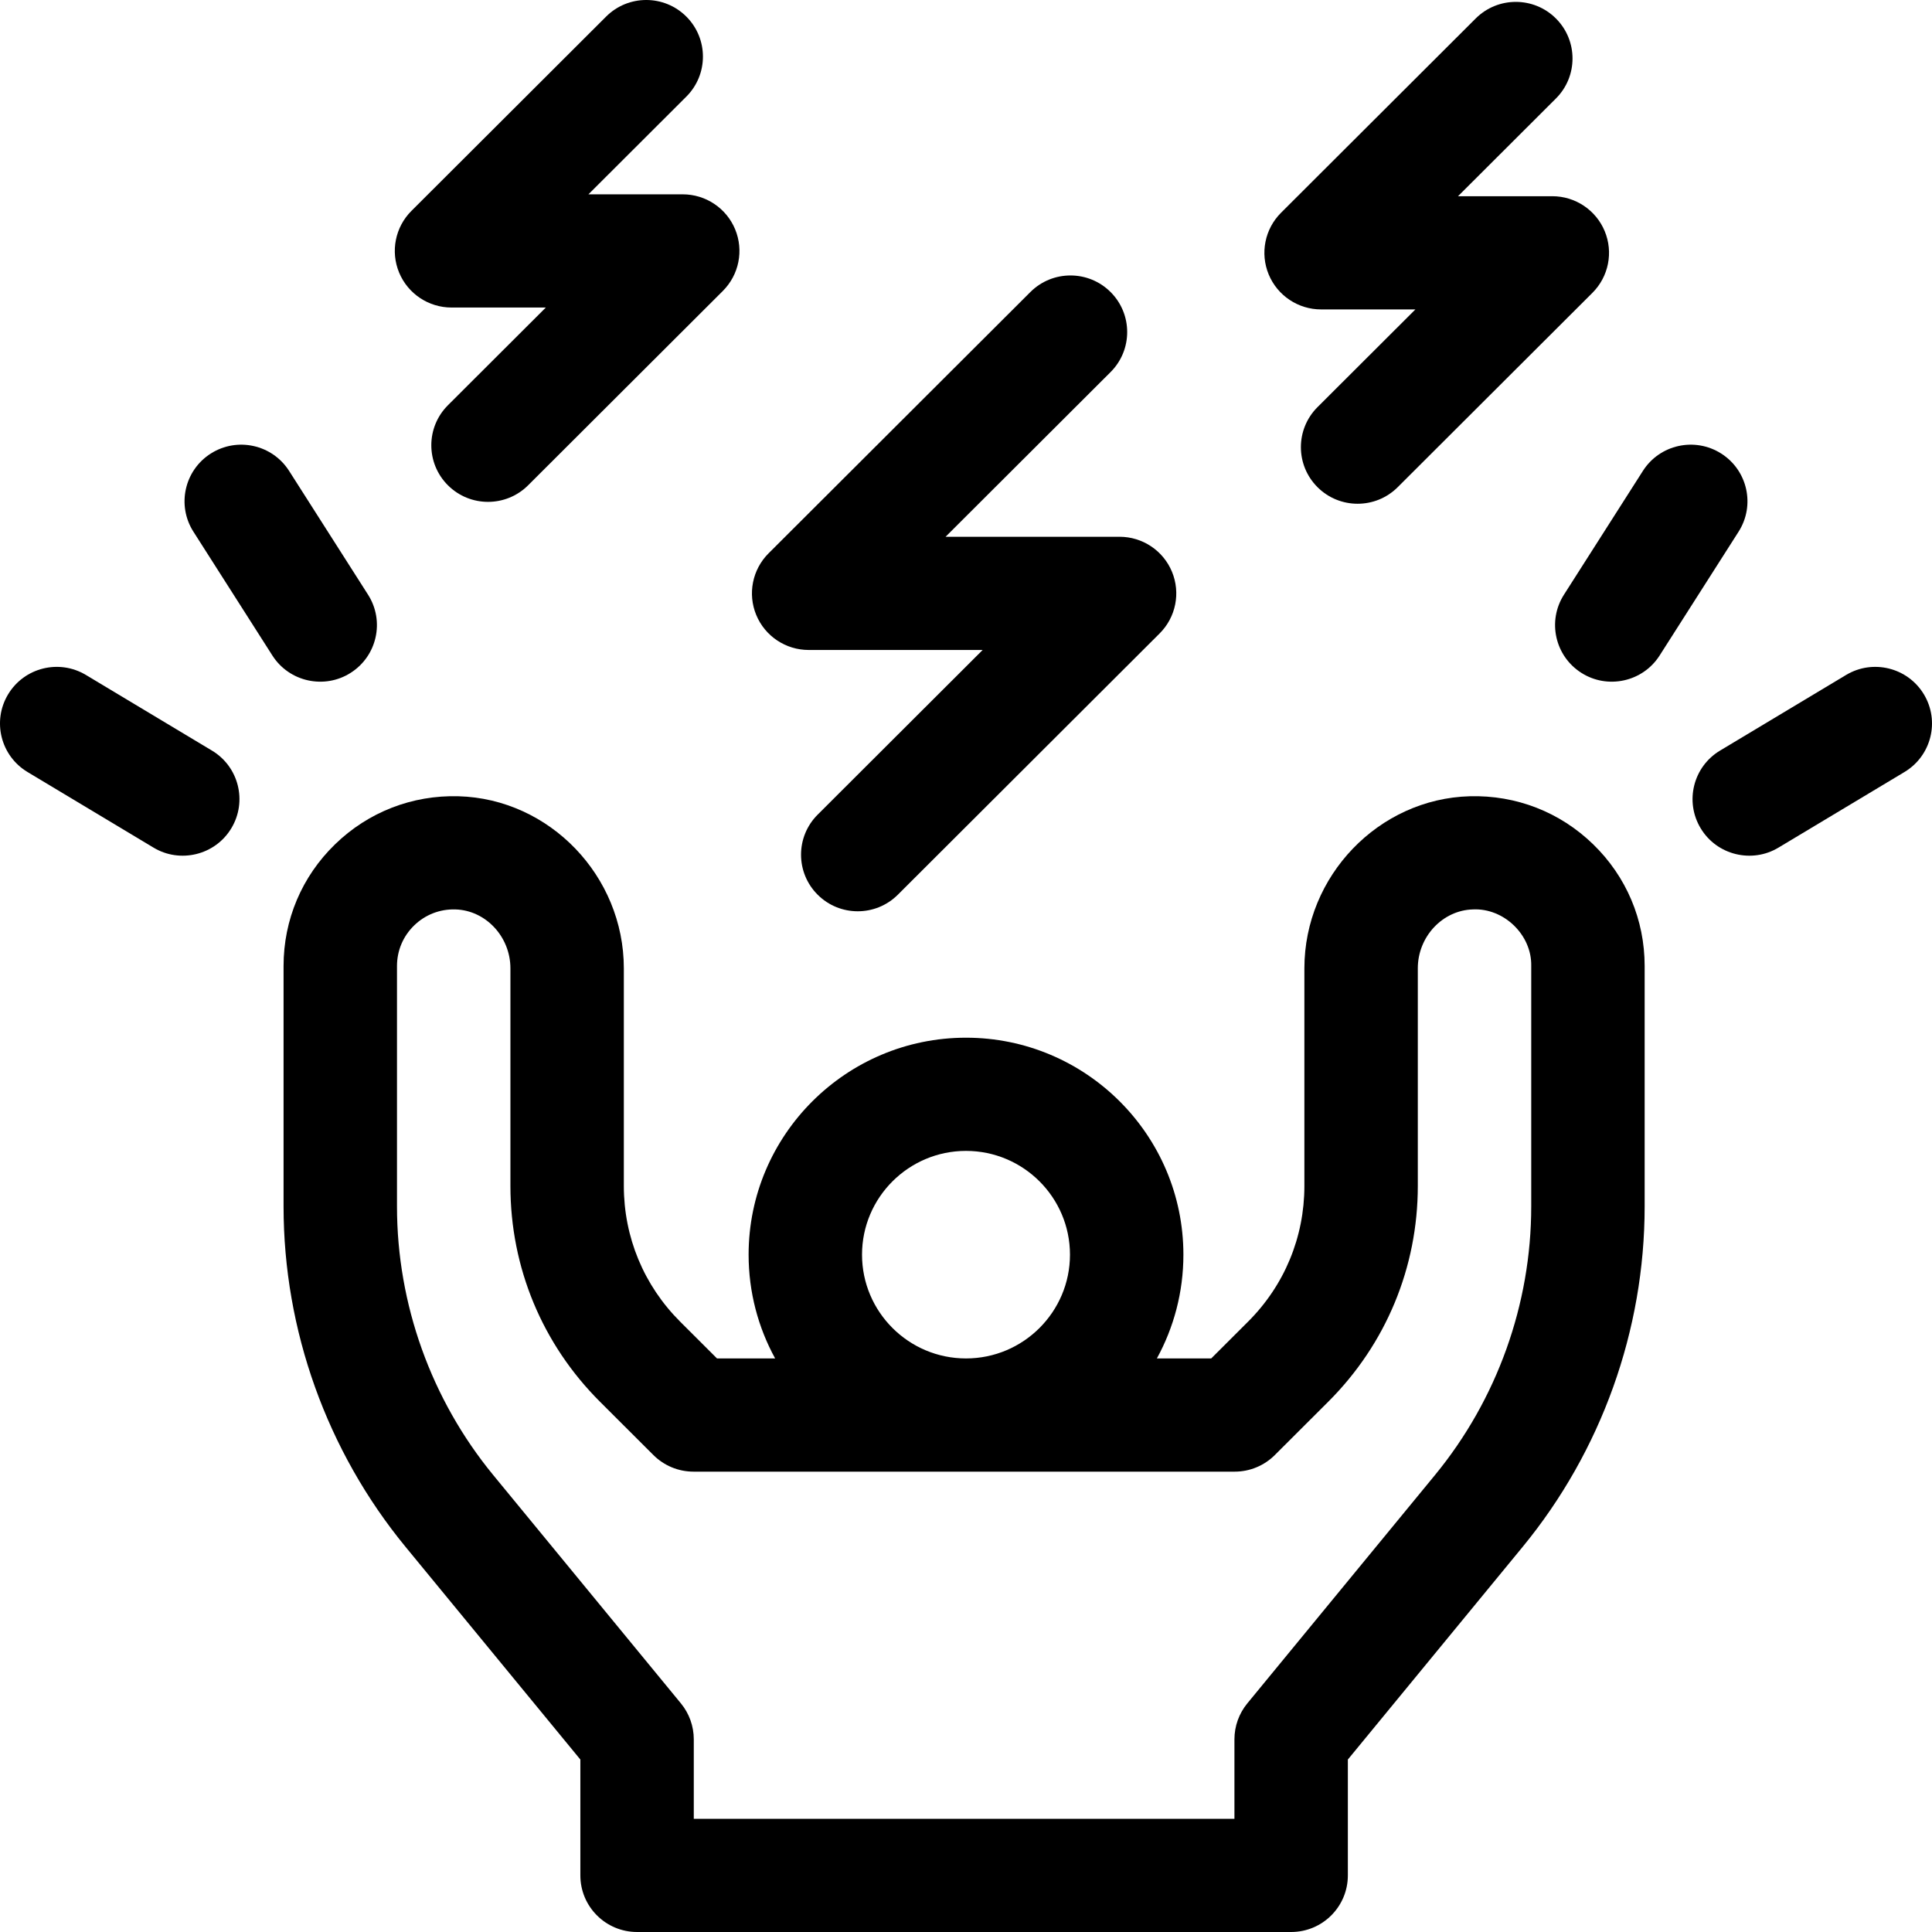 <svg id="Capa_1" enable-background="new 0 0 512 512" viewBox="0 0 512 512" xmlns="http://www.w3.org/2000/svg"><g><path d="m389.507 211.016c-24.169.665-43.832 21.123-43.832 45.604v57.67c0 13.584-5.3 26.357-14.926 35.963l-9.765 9.747h-14.401c4.479-8.174 7.03-17.545 7.03-27.5 0-31.706-25.844-57.5-57.612-57.5-31.767 0-57.612 25.794-57.612 57.5 0 9.955 2.551 19.326 7.03 27.5h-15.403l-9.766-9.747c-9.625-9.606-14.926-22.378-14.926-35.963v-57.67c0-24.482-19.663-44.94-43.839-45.605-12.284-.331-23.897 4.19-32.694 12.735-8.798 8.546-13.643 19.999-13.643 32.25v63.73c0 32.803 11.48 64.837 32.326 90.204l46.327 56.362v30.704c0 8.284 6.729 15 15.029 15h173.337c8.3 0 15.029-6.716 15.029-15v-30.705l46.327-56.363c20.845-25.365 32.326-57.399 32.326-90.203v-63.729c0-12.251-4.845-23.705-13.643-32.25-8.796-8.545-20.4-13.066-32.699-12.734zm-161.061 121.484c0-15.164 12.36-27.5 27.554-27.5 15.193 0 27.554 12.336 27.554 27.5s-12.361 27.5-27.554 27.5-27.554-12.336-27.554-27.5zm177.345-12.77c0 25.884-9.059 51.162-25.507 71.176l-49.736 60.51c-2.205 2.682-3.41 6.044-3.41 9.514v21.07h-143.278v-21.07c0-3.469-1.205-6.832-3.41-9.514l-49.736-60.509c-16.448-20.015-25.507-45.293-25.507-71.177v-63.73c0-4.083 1.615-7.902 4.549-10.751 2.932-2.849 6.804-4.357 10.908-4.245 8.051.222 14.602 7.227 14.602 15.616v57.67c0 21.598 8.428 41.904 23.73 57.176l14.168 14.14c2.818 2.813 6.641 4.394 10.627 4.394h143.419c3.986 0 7.809-1.581 10.627-4.394l14.167-14.14c15.302-15.273 23.73-35.579 23.73-57.176v-57.67c0-8.389 6.55-15.395 14.596-15.616 8.235-.406 15.641 6.77 15.463 14.996v63.73z"/><path d="m119.657 81.5h24.991l-25.944 25.894c-5.869 5.858-5.869 15.355 0 21.213s15.385 5.858 21.254 0l51.6-51.5c4.298-4.29 5.584-10.742 3.258-16.347s-7.807-9.26-13.885-9.26h-24.991l25.943-25.894c5.869-5.858 5.869-15.355 0-21.213s-15.385-5.858-21.254 0l-51.6 51.5c-4.298 4.29-5.584 10.742-3.258 16.347 2.327 5.605 7.807 9.26 13.886 9.26z"/><path d="m350.105 82h24.992l-25.944 25.894c-5.87 5.858-5.87 15.355 0 21.213 5.869 5.858 15.385 5.858 21.254 0l51.6-51.5c4.298-4.29 5.584-10.742 3.258-16.347-2.327-5.605-7.806-9.26-13.885-9.26h-24.992l25.944-25.894c5.87-5.858 5.87-15.355 0-21.213-5.869-5.858-15.385-5.858-21.254 0l-51.6 51.5c-4.298 4.29-5.584 10.742-3.258 16.347s7.806 9.26 13.885 9.26z"/><path d="m214.302 172.25h46.111l-43.729 43.644c-5.869 5.858-5.869 15.355 0 21.213s15.385 5.858 21.254 0l69.385-69.25c4.298-4.29 5.584-10.742 3.258-16.347-2.327-5.605-7.806-9.26-13.885-9.26h-46.111l43.728-43.644c5.87-5.858 5.87-15.355 0-21.213-5.869-5.858-15.385-5.858-21.254 0l-69.385 69.25c-4.298 4.29-5.584 10.742-3.258 16.347 2.327 5.605 7.807 9.26 13.886 9.26z"/><path d="m456.135 120.192c-7.003-4.448-16.292-2.388-20.749 4.6l-20.924 32.808c-4.457 6.988-2.393 16.26 4.609 20.708 6.9 4.411 16.264 2.446 20.749-4.6l20.924-32.809c4.457-6.987 2.393-16.259-4.609-20.707z"/><path d="m509.849 184.002c-4.277-7.099-13.51-9.395-20.624-5.126l-33.396 20.039c-7.114 4.269-9.414 13.484-5.137 20.584 4.302 7.162 13.628 9.358 20.624 5.126l33.396-20.039c7.114-4.268 9.414-13.484 5.137-20.584z"/><path d="m92.928 178.309c7.002-4.448 9.066-13.72 4.609-20.708l-20.923-32.809c-4.456-6.989-13.746-9.048-20.749-4.6-7.002 4.448-9.066 13.72-4.609 20.708l20.923 32.809c4.485 7.047 13.85 9.01 20.749 4.6z"/><path d="m56.171 198.914-33.396-20.039c-7.113-4.268-16.348-1.974-20.625 5.126s-1.977 16.316 5.136 20.584l33.396 20.039c6.996 4.231 16.322 2.036 20.625-5.126 4.278-7.099 1.978-16.315-5.136-20.584z"/></g><g/><g/><g/><g/><g/><g/><g/><g/><g/><g/><g/><g/><g/><g/><g/></svg>